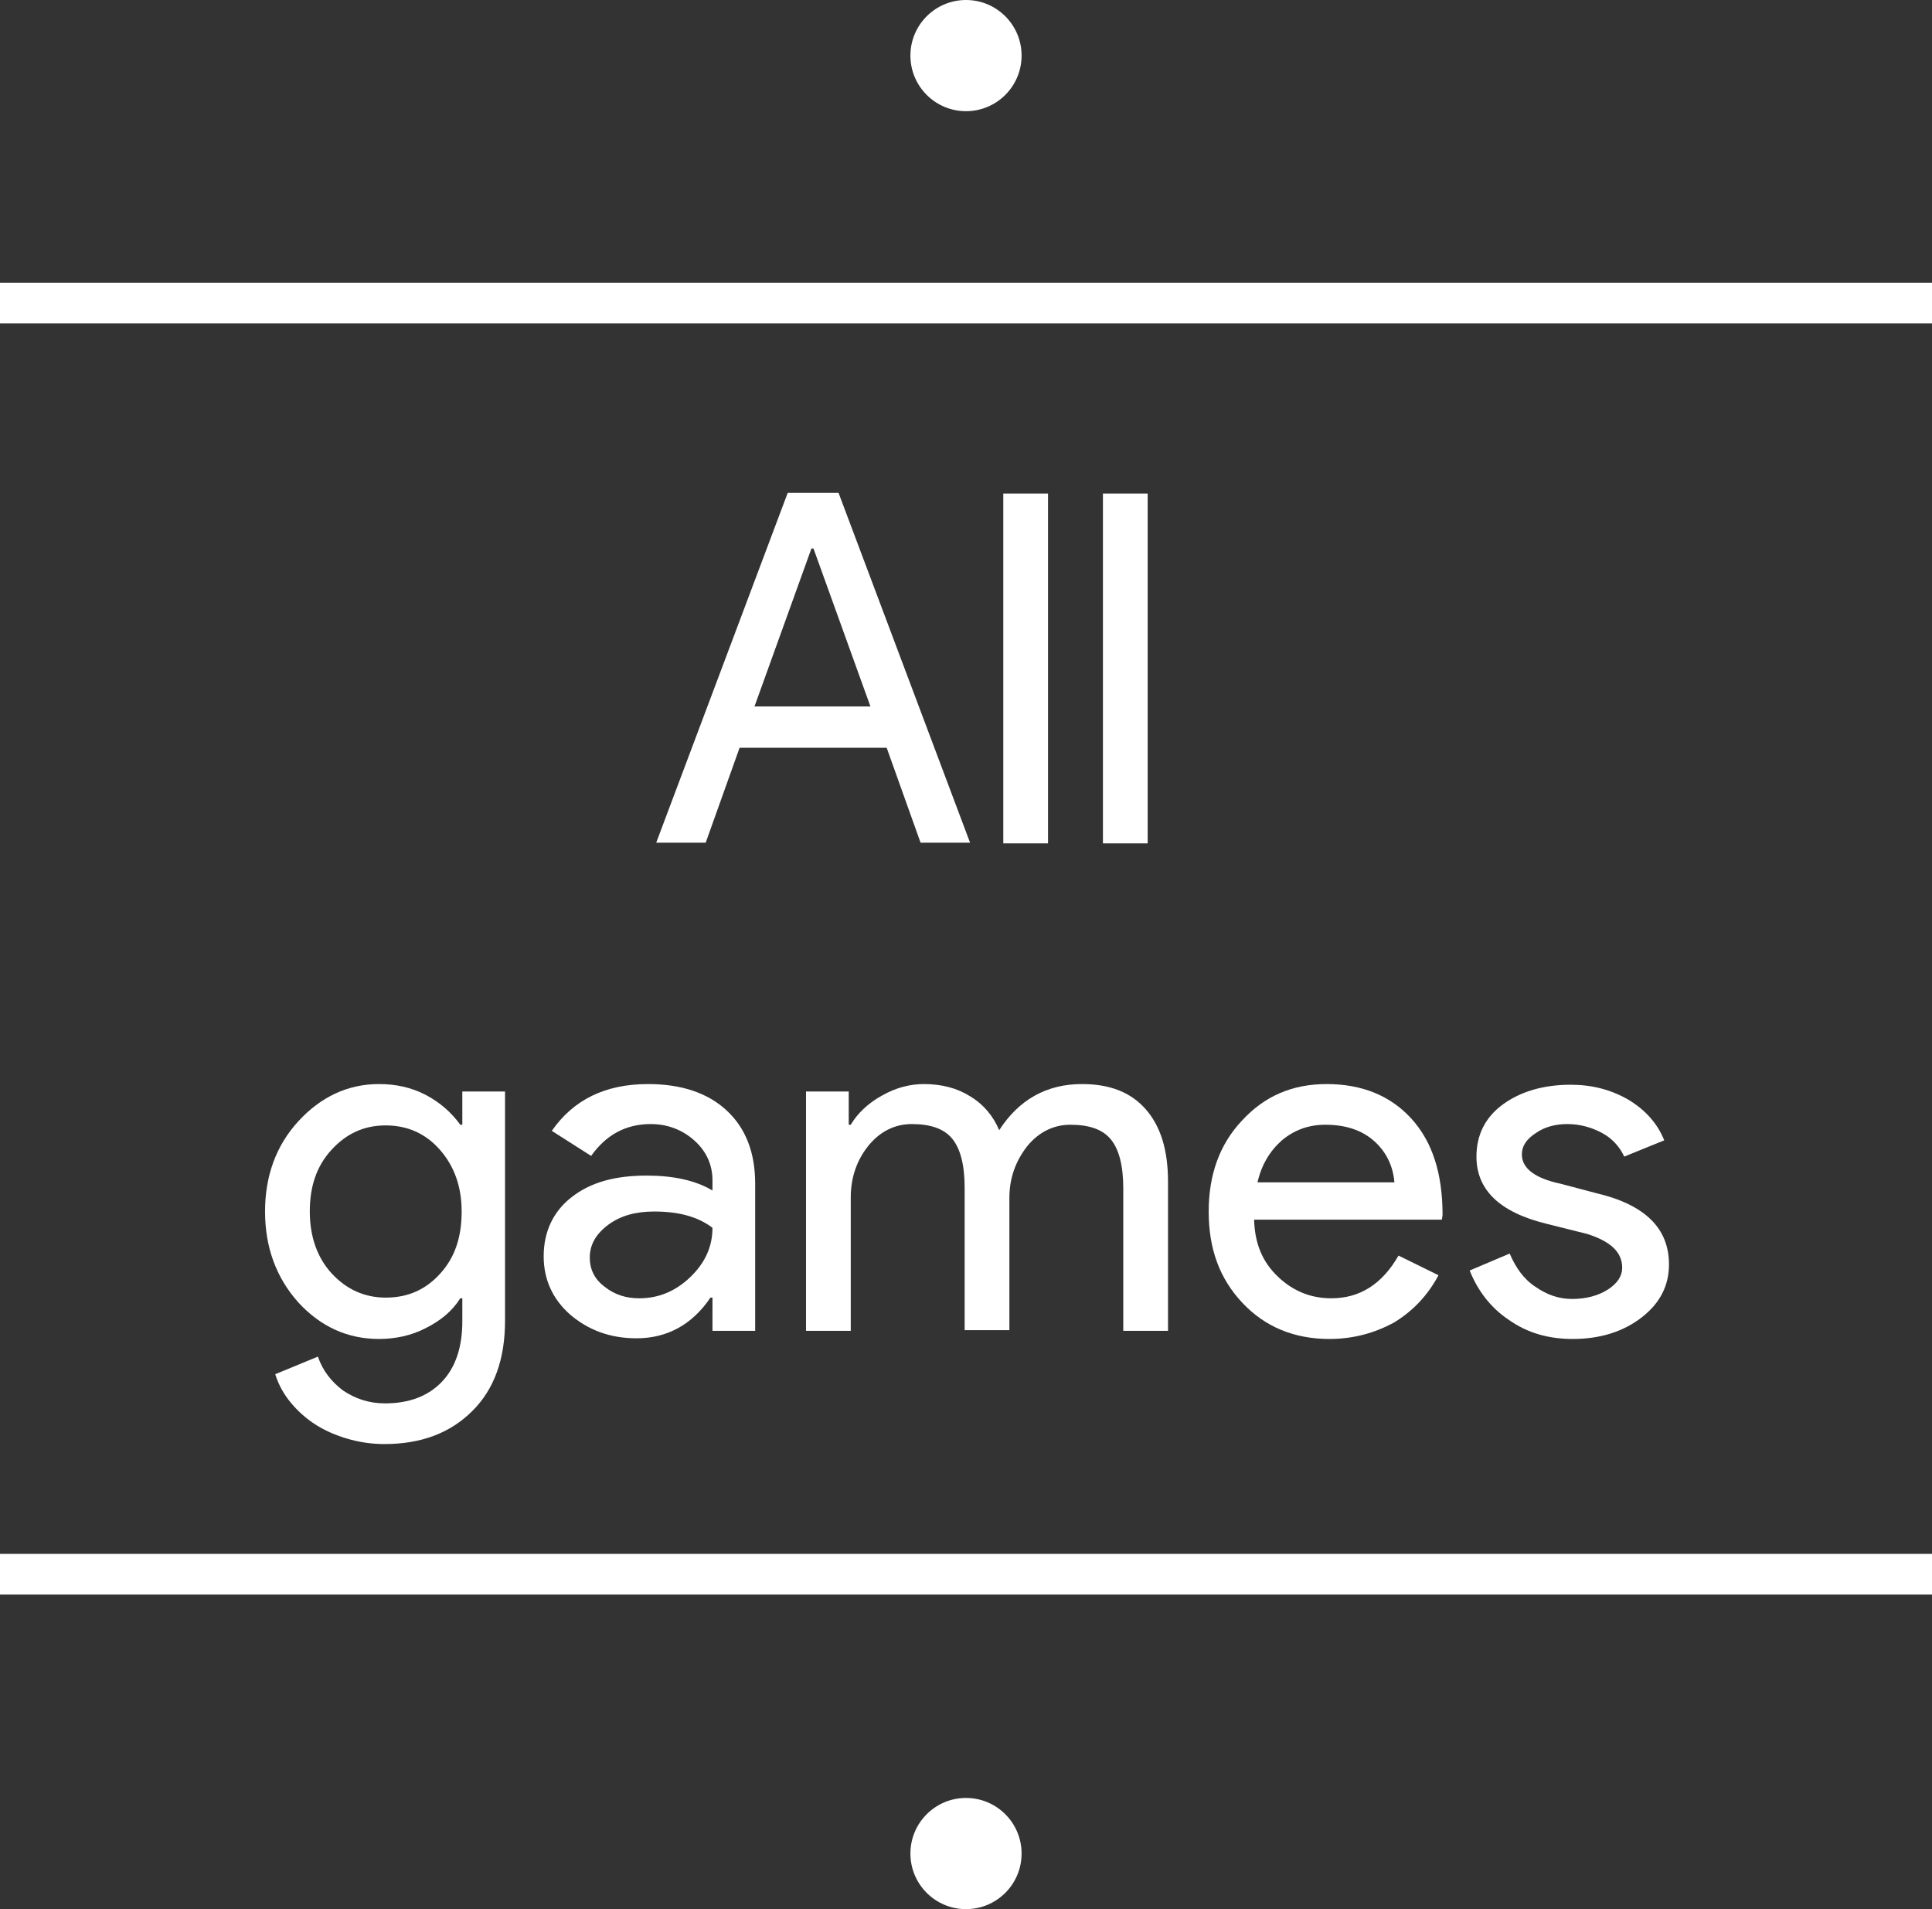 <?xml version="1.0" encoding="utf-8"?>
<!-- Generator: Adobe Illustrator 24.1.2, SVG Export Plug-In . SVG Version: 6.00 Build 0)  -->
<svg version="1.0" id="Capa_1" xmlns="http://www.w3.org/2000/svg" xmlns:xlink="http://www.w3.org/1999/xlink" x="0px" y="0px"
	 width="285px" height="281.6px" viewBox="0 0 285 281.6" enable-background="new 0 0 285 281.6" xml:space="preserve">
<rect x="0" y="0" width="285" height="281.6" fill="#333333" stroke="none"/>
<circle fill="#FFFFFF" cx="142.5" cy="8.2" r="8.2"/>
<line fill="none" x1="0" y1="44.7" x2="285" y2="44.7"/>
<rect y="41.7" fill="#FFFFFF" width="285" height="6"/>
<g>
	<line fill="none" x1="0" y1="232.2" x2="285" y2="232.2"/>
	<rect y="229.2" fill="#FFFFFF" width="285" height="6"/>
	<circle fill="#FFFFFF" cx="142.5" cy="273.4" r="8.2"/>
	<g>
	</g>
</g>
<g>
	<path fill="#FFFFFF" d="M104.1,124.3h-7.3l19.4-51.6h7.5l19.4,51.6h-7.3l-5-14h-21.7L104.1,124.3z M119.7,80.9l-8.4,23.3h17.1
		L120,80.9H119.7z"/>
	<path fill="#FFFFFF" d="M154.6,72.8v51.6H148V72.8H154.6z"/>
	<path fill="#FFFFFF" d="M169.3,72.8v51.6h-6.6V72.8H169.3z"/>
	<path fill="#FFFFFF" d="M56.7,213c-2,0-3.8-0.3-5.5-0.8c-1.7-0.5-3.3-1.2-4.7-2.1c-1.4-0.9-2.6-2-3.6-3.2c-1-1.2-1.8-2.6-2.3-4.2
		l6.3-2.6c0.7,2.1,2,3.7,3.7,5c1.8,1.2,3.8,1.9,6.2,1.9c3.6,0,6.4-1.1,8.4-3.2s3-5.1,3-8.9v-3.4h-0.3c-1.2,1.9-2.9,3.3-5.1,4.4
		c-2.1,1.1-4.5,1.6-6.9,1.6c-4.6,0-8.6-1.8-11.9-5.4c-3.3-3.7-4.9-8.2-4.9-13.4c0-5.2,1.6-9.7,4.9-13.3c3.3-3.6,7.3-5.5,11.9-5.5
		c2.5,0,4.8,0.5,6.9,1.6c2.1,1.1,3.8,2.6,5.1,4.4h0.3V161h6.3v33.8c0,5.7-1.6,10.1-4.8,13.3C66.4,211.4,62.1,213,56.7,213z
		 M56.9,191.4c3.3,0,5.9-1.2,8-3.5c2.2-2.4,3.2-5.4,3.2-9.2c0-3.7-1.1-6.7-3.2-9.1c-2.1-2.4-4.8-3.6-8-3.6c-3.2,0-5.8,1.2-8,3.6
		c-2.2,2.4-3.2,5.4-3.2,9.1c0,3.7,1.1,6.8,3.2,9.1C51.1,190.2,53.8,191.4,56.9,191.4z"/>
	<path fill="#FFFFFF" d="M95.6,159.9c4.9,0,8.8,1.3,11.6,3.9c2.8,2.6,4.2,6.2,4.2,10.8v21.7h-6.3v-4.9h-0.3c-2.7,4-6.4,6-10.9,6
		c-3.9,0-7.1-1.2-9.8-3.5c-2.6-2.3-3.9-5.2-3.9-8.6c0-3.6,1.4-6.6,4.1-8.7c2.8-2.2,6.4-3.2,11.1-3.2c3.9,0,7.2,0.7,9.7,2.2v-1.5
		c0-2.3-0.9-4.3-2.7-5.9c-1.8-1.6-4-2.4-6.4-2.4c-3.7,0-6.6,1.6-8.8,4.7l-5.8-3.7C84.6,162.2,89.3,159.9,95.6,159.9z M87,185.5
		c0,1.7,0.7,3.2,2.2,4.3c1.5,1.2,3.2,1.7,5.1,1.7c2.8,0,5.3-1,7.5-3.1c2.2-2.1,3.3-4.5,3.3-7.3c-2.1-1.6-4.9-2.4-8.6-2.4
		c-2.7,0-4.9,0.6-6.7,1.9C87.9,182,87,183.6,87,185.5z"/>
	<path fill="#FFFFFF" d="M125.5,196.3h-6.6V161h6.3v4.9h0.3c1-1.7,2.6-3.2,4.6-4.3c2.1-1.2,4.2-1.7,6.2-1.7c2.6,0,4.9,0.6,6.8,1.8
		c2,1.2,3.4,2.9,4.3,5c2.9-4.5,7-6.8,12.2-6.8c4.1,0,7.2,1.2,9.4,3.7c2.2,2.5,3.3,6,3.3,10.7v22h-6.6v-21c0-3.3-0.6-5.7-1.8-7.2
		c-1.2-1.5-3.2-2.2-6-2.2c-2.5,0-4.7,1.1-6.4,3.2c-1.7,2.2-2.6,4.7-2.6,7.6v19.5h-6.6v-21c0-3.3-0.6-5.7-1.8-7.2
		c-1.2-1.5-3.2-2.2-6-2.2c-2.5,0-4.7,1.1-6.4,3.2s-2.6,4.7-2.6,7.6V196.3z"/>
	<path fill="#FFFFFF" d="M196.1,197.5c-5.2,0-9.5-1.8-12.8-5.3c-3.4-3.6-5-8-5-13.5c0-5.4,1.6-9.9,4.9-13.4
		c3.3-3.6,7.4-5.4,12.5-5.4c5.2,0,9.4,1.7,12.5,5.1c3.1,3.4,4.6,8.1,4.6,14.2l-0.1,0.7H185c0.1,3.5,1.2,6.2,3.5,8.4
		c2.2,2.1,4.8,3.2,7.9,3.2c4.2,0,7.5-2.1,9.9-6.3l5.9,2.9c-1.6,3-3.8,5.3-6.6,7C202.8,196.6,199.7,197.5,196.1,197.5z M185.5,174.4
		h20.2c-0.2-2.4-1.2-4.5-3-6.1c-1.8-1.6-4.2-2.4-7.2-2.4c-2.5,0-4.6,0.8-6.4,2.3C187.3,169.8,186.1,171.8,185.5,174.4z"/>
	<path fill="#FFFFFF" d="M246.2,186.5c0,3.1-1.3,5.7-4,7.8c-2.7,2.1-6.1,3.2-10.2,3.2c-3.6,0-6.7-0.9-9.4-2.8
		c-2.7-1.8-4.6-4.3-5.8-7.3l5.9-2.5c0.9,2.1,2.1,3.8,3.8,4.9c1.7,1.2,3.5,1.8,5.4,1.8c2.1,0,3.9-0.5,5.3-1.4c1.4-0.9,2.1-2,2.1-3.2
		c0-2.3-1.7-3.9-5.2-5l-6-1.5c-6.9-1.7-10.3-5-10.3-9.9c0-3.2,1.3-5.8,3.9-7.7c2.6-1.9,6-2.9,10-2.9c3.1,0,5.9,0.7,8.5,2.2
		c2.5,1.5,4.3,3.5,5.3,6l-5.9,2.4c-0.7-1.5-1.8-2.7-3.3-3.5c-1.5-0.8-3.2-1.3-5.1-1.3c-1.7,0-3.3,0.4-4.6,1.3
		c-1.4,0.9-2.1,1.9-2.1,3.2c0,2,1.9,3.5,5.7,4.3l5.3,1.4C242.7,177.7,246.2,181.2,246.2,186.5z"/>
</g>
<g>
</g>
</svg>
